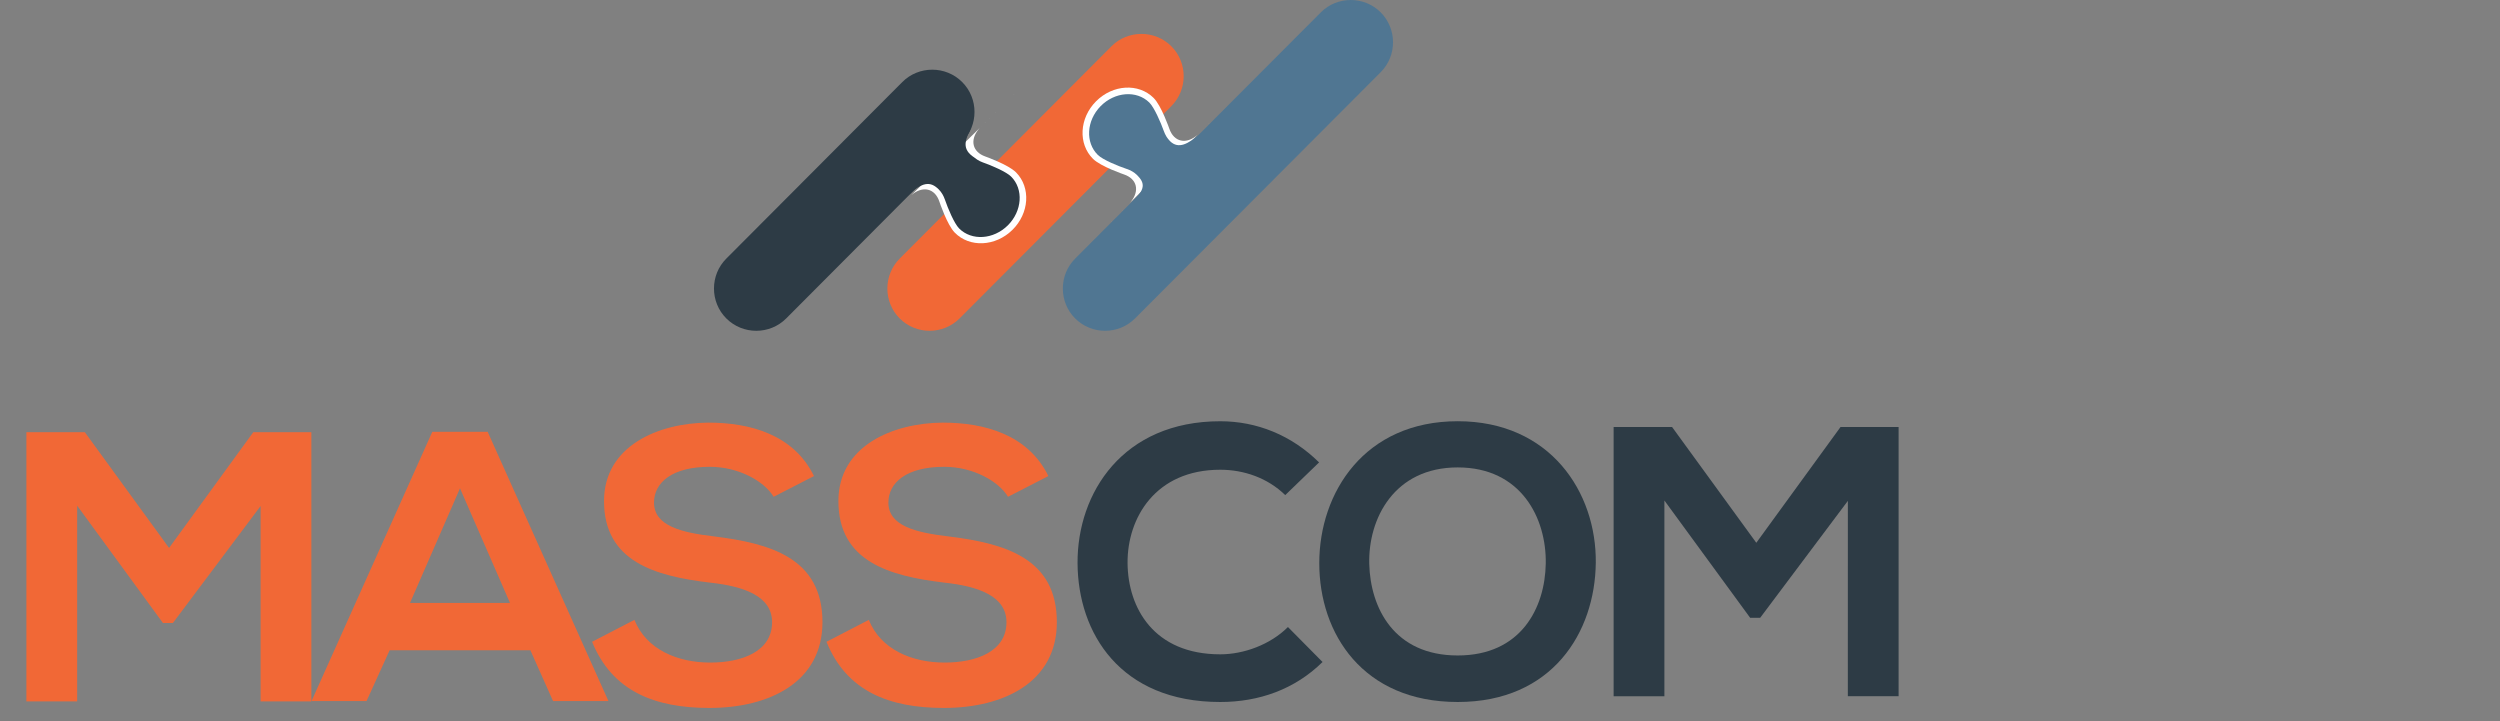 <?xml version="1.0" encoding="utf-8"?>
<!-- Generator: Adobe Illustrator 16.0.0, SVG Export Plug-In . SVG Version: 6.00 Build 0)  -->
<!DOCTYPE svg PUBLIC "-//W3C//DTD SVG 1.1//EN" "http://www.w3.org/Graphics/SVG/1.1/DTD/svg11.dtd">
<svg version="1.1" id="Layer_1" xmlns="http://www.w3.org/2000/svg" xmlns:xlink="http://www.w3.org/1999/xlink" x="0px" y="0px"
	 width="208px" height="60px" viewBox="0 0 208 60" enable-background="new 0 0 208 60" xml:space="preserve">
<rect x="0" y="0" width="208" height="60" fill="#808080" stroke="none"/>
<g>
	<g>
		<path fill="#F16836" d="M21.682,42.102l-7.295,9.729h-0.832L6.42,42.07v16.287H2.195V35.958h4.863l7.008,9.631l7.007-9.631h4.832
			v22.397h-4.224L21.682,42.102L21.682,42.102z"/>
		<path fill="#F16836" d="M44.127,54.102h-11.71l-1.92,4.224h-4.576l10.047-22.398h4.607l10.047,22.398h-4.608L44.127,54.102z
			 M38.272,40.63l-4.16,9.535h8.319L38.272,40.63z"/>
		<path fill="#F16836" d="M64.366,41.333c-0.768-1.278-2.88-2.495-5.312-2.495c-3.136,0-4.64,1.312-4.64,2.977
			c0,1.951,2.304,2.496,4.992,2.814c4.672,0.576,9.023,1.792,9.023,7.137c0,4.99-4.416,7.135-9.407,7.135
			c-4.576,0-8.096-1.407-9.759-5.504l3.52-1.823c0.992,2.464,3.584,3.552,6.304,3.552c2.656,0,5.151-0.928,5.151-3.359
			c0-2.111-2.208-2.976-5.184-3.295c-4.576-0.545-8.799-1.761-8.799-6.783c0-4.607,4.544-6.496,8.671-6.527
			c3.488,0,7.104,0.99,8.799,4.447L64.366,41.333z"/>
		<path fill="#F16836" d="M83.867,41.333c-0.768-1.278-2.88-2.495-5.312-2.495c-3.136,0-4.64,1.312-4.64,2.977
			c0,1.951,2.304,2.496,4.992,2.814c4.672,0.576,9.023,1.792,9.023,7.137c0,4.99-4.416,7.135-9.407,7.135
			c-4.576,0-8.096-1.407-9.759-5.504l3.52-1.823c0.992,2.464,3.584,3.552,6.304,3.552c2.656,0,5.151-0.928,5.151-3.359
			c0-2.111-2.208-2.976-5.184-3.295c-4.576-0.545-8.799-1.761-8.799-6.783c0-4.607,4.544-6.496,8.671-6.527
			c3.488,0,7.104,0.99,8.799,4.447L83.867,41.333z"/>
	</g>
	<g>
		<path fill="#2D3B45" d="M110.036,55.079c-2.306,2.271-5.28,3.327-8.512,3.327c-8.32,0-11.839-5.729-11.872-11.551
			C89.621,41,93.429,35.048,101.524,35.048c3.039,0,5.919,1.152,8.223,3.425l-2.815,2.719c-1.472-1.438-3.456-2.11-5.407-2.11
			c-5.408,0-7.744,4.03-7.712,7.774c0.032,3.713,2.176,7.584,7.712,7.584c1.951,0,4.161-0.801,5.631-2.271L110.036,55.079z"/>
		<path fill="#2D3B45" d="M132.77,46.823c-0.064,5.792-3.617,11.583-11.487,11.583c-7.871,0-11.519-5.663-11.519-11.551
			c0-5.889,3.774-11.809,11.519-11.809C128.992,35.048,132.832,40.968,132.77,46.823z M113.922,46.919
			c0.096,3.681,2.08,7.616,7.359,7.616s7.264-3.969,7.326-7.646c0.064-3.777-2.047-8-7.326-8S113.826,43.145,113.922,46.919z"/>
		<path fill="#2D3B45" d="M153.742,41.672l-7.297,9.729h-0.832l-7.135-9.76v16.286h-4.225V35.527h4.864l7.007,9.632l7.008-9.632
			h4.832v22.398h-4.224L153.742,41.672L153.742,41.672z"/>
	</g>
</g>
<g>
	<g>
		<path fill="#F16836" d="M74.854,26.494L74.854,26.494c1.368,1.371,3.612,1.371,4.982,0L97.455,8.83
			c1.367-1.371,1.371-3.611,0-4.981l0,0c-1.37-1.37-3.617-1.369-4.98,0L74.854,21.515C73.49,22.88,73.485,25.124,74.854,26.494z"/>
		<path fill="#2D3B45" d="M60.43,26.494L60.43,26.494c1.37,1.371,3.614,1.371,4.981,0l14.641-14.689c1.37-1.373,1.371-3.611,0-4.98
			l0,0c-1.368-1.371-3.616-1.368-4.979,0l-14.644,14.69C59.063,22.88,59.059,25.124,60.43,26.494z"/>
		<path fill="#507692" d="M89.453,26.494L89.453,26.494c1.37,1.371,3.611,1.371,4.981,0l20.439-20.487
			c1.369-1.37,1.369-3.61,0-4.979l0,0c-1.369-1.371-3.612-1.37-4.979,0L89.453,21.515C88.089,22.88,88.083,25.124,89.453,26.494z"/>
	</g>
	<path fill="#FFFFFF" d="M84.828,7.394l-3.22,3.161c-0.084,0.082-0.146,0.139-0.185,0.175c-0.007,0.008-0.015,0.014-0.021,0.019
		c0.007-0.006,0.017-0.016,0.028-0.024c0.017-0.013,0.033-0.023,0.049-0.038c-0.017,0.018-0.03,0.034-0.043,0.053
		c-0.009,0.009-0.015,0.017-0.018,0.022c0.002-0.005,0.008-0.013,0.013-0.019c-0.752,0.903-0.539,1.894,0.549,2.278
		c0,0,1.919,0.675,2.561,1.328c1.237,1.26,1.095,3.401-0.313,4.783c-1.41,1.385-3.554,1.485-4.79,0.226
		c-0.643-0.654-1.282-2.583-1.282-2.583c-0.37-1.118-1.389-1.339-2.321-0.551c-0.006,0.006-0.011,0.009-0.017,0.012l-0.145,0.142
		l-2.596,2.548"/>
	<path fill="#2D3B45" d="M75.468,16.318c1.281-1.218,1.947-1.249,2.641-0.553c0.225,0.226,0.397,0.518,0.516,0.866
		c0.238,0.701,0.767,1.965,1.175,2.376c1.041,1.045,2.858,0.929,4.053-0.259c1.193-1.188,1.32-3.005,0.278-4.05
		c-0.407-0.411-1.669-0.946-2.368-1.189c-0.348-0.118-0.607-0.329-0.863-0.52c-0.965-0.716-0.478-1.549-0.105-2.362"/>
	<path fill="#2D3B45" d="M80.978,10.399"/>
	<path fill="#FFFFFF" d="M90.736,20.174l3.181-3.2C94,16.89,94.061,16.831,94.1,16.796c0.006-0.007,0.013-0.016,0.02-0.019
		c-0.007,0.004-0.017,0.015-0.028,0.025c-0.018,0.013-0.032,0.023-0.047,0.038c0.016-0.019,0.028-0.037,0.042-0.054
		c0.007-0.008,0.013-0.018,0.017-0.021c-0.003,0.004-0.009,0.013-0.013,0.018c0.741-0.913,0.515-1.9-0.578-2.271
		c0,0-1.926-0.651-2.576-1.296c-1.252-1.244-1.139-3.388,0.254-4.788c1.393-1.401,3.536-1.528,4.787-0.283
		c0.65,0.645,1.312,2.568,1.312,2.568c0.385,1.113,1.407,1.321,2.329,0.52c0.005-0.003,0.01-0.008,0.017-0.011l0.142-0.144
		l2.563-2.58"/>
	<path fill="#507692" d="M94.353,17.364c0.078-0.08,0.135-0.136,0.17-0.17l-0.006-0.006c0.01-0.013,0.02-0.026,0.03-0.038
		l-0.357-0.33l-0.061-0.068l0.061,0.068c1.11-1.062,1.094-1.585,0.404-2.262c-0.229-0.224-0.521-0.396-0.87-0.509
		c-0.702-0.233-1.97-0.754-2.383-1.159c-1.054-1.034-0.952-2.852,0.228-4.056c1.18-1.201,2.996-1.341,4.05-0.307
		c0.412,0.405,0.957,1.663,1.204,2.36c0.123,0.347,0.299,0.637,0.527,0.86c0.703,0.689,1.526,0.214,2.404-0.557"/>
</g>
<path fill="none" d="M207.729,26.062c0,0.667,0,1.333,0,2"/>
<path fill="none" d="M-15.771,28.979c0-0.463,0.07-0.999-0.083-1.417"/>
</svg>
